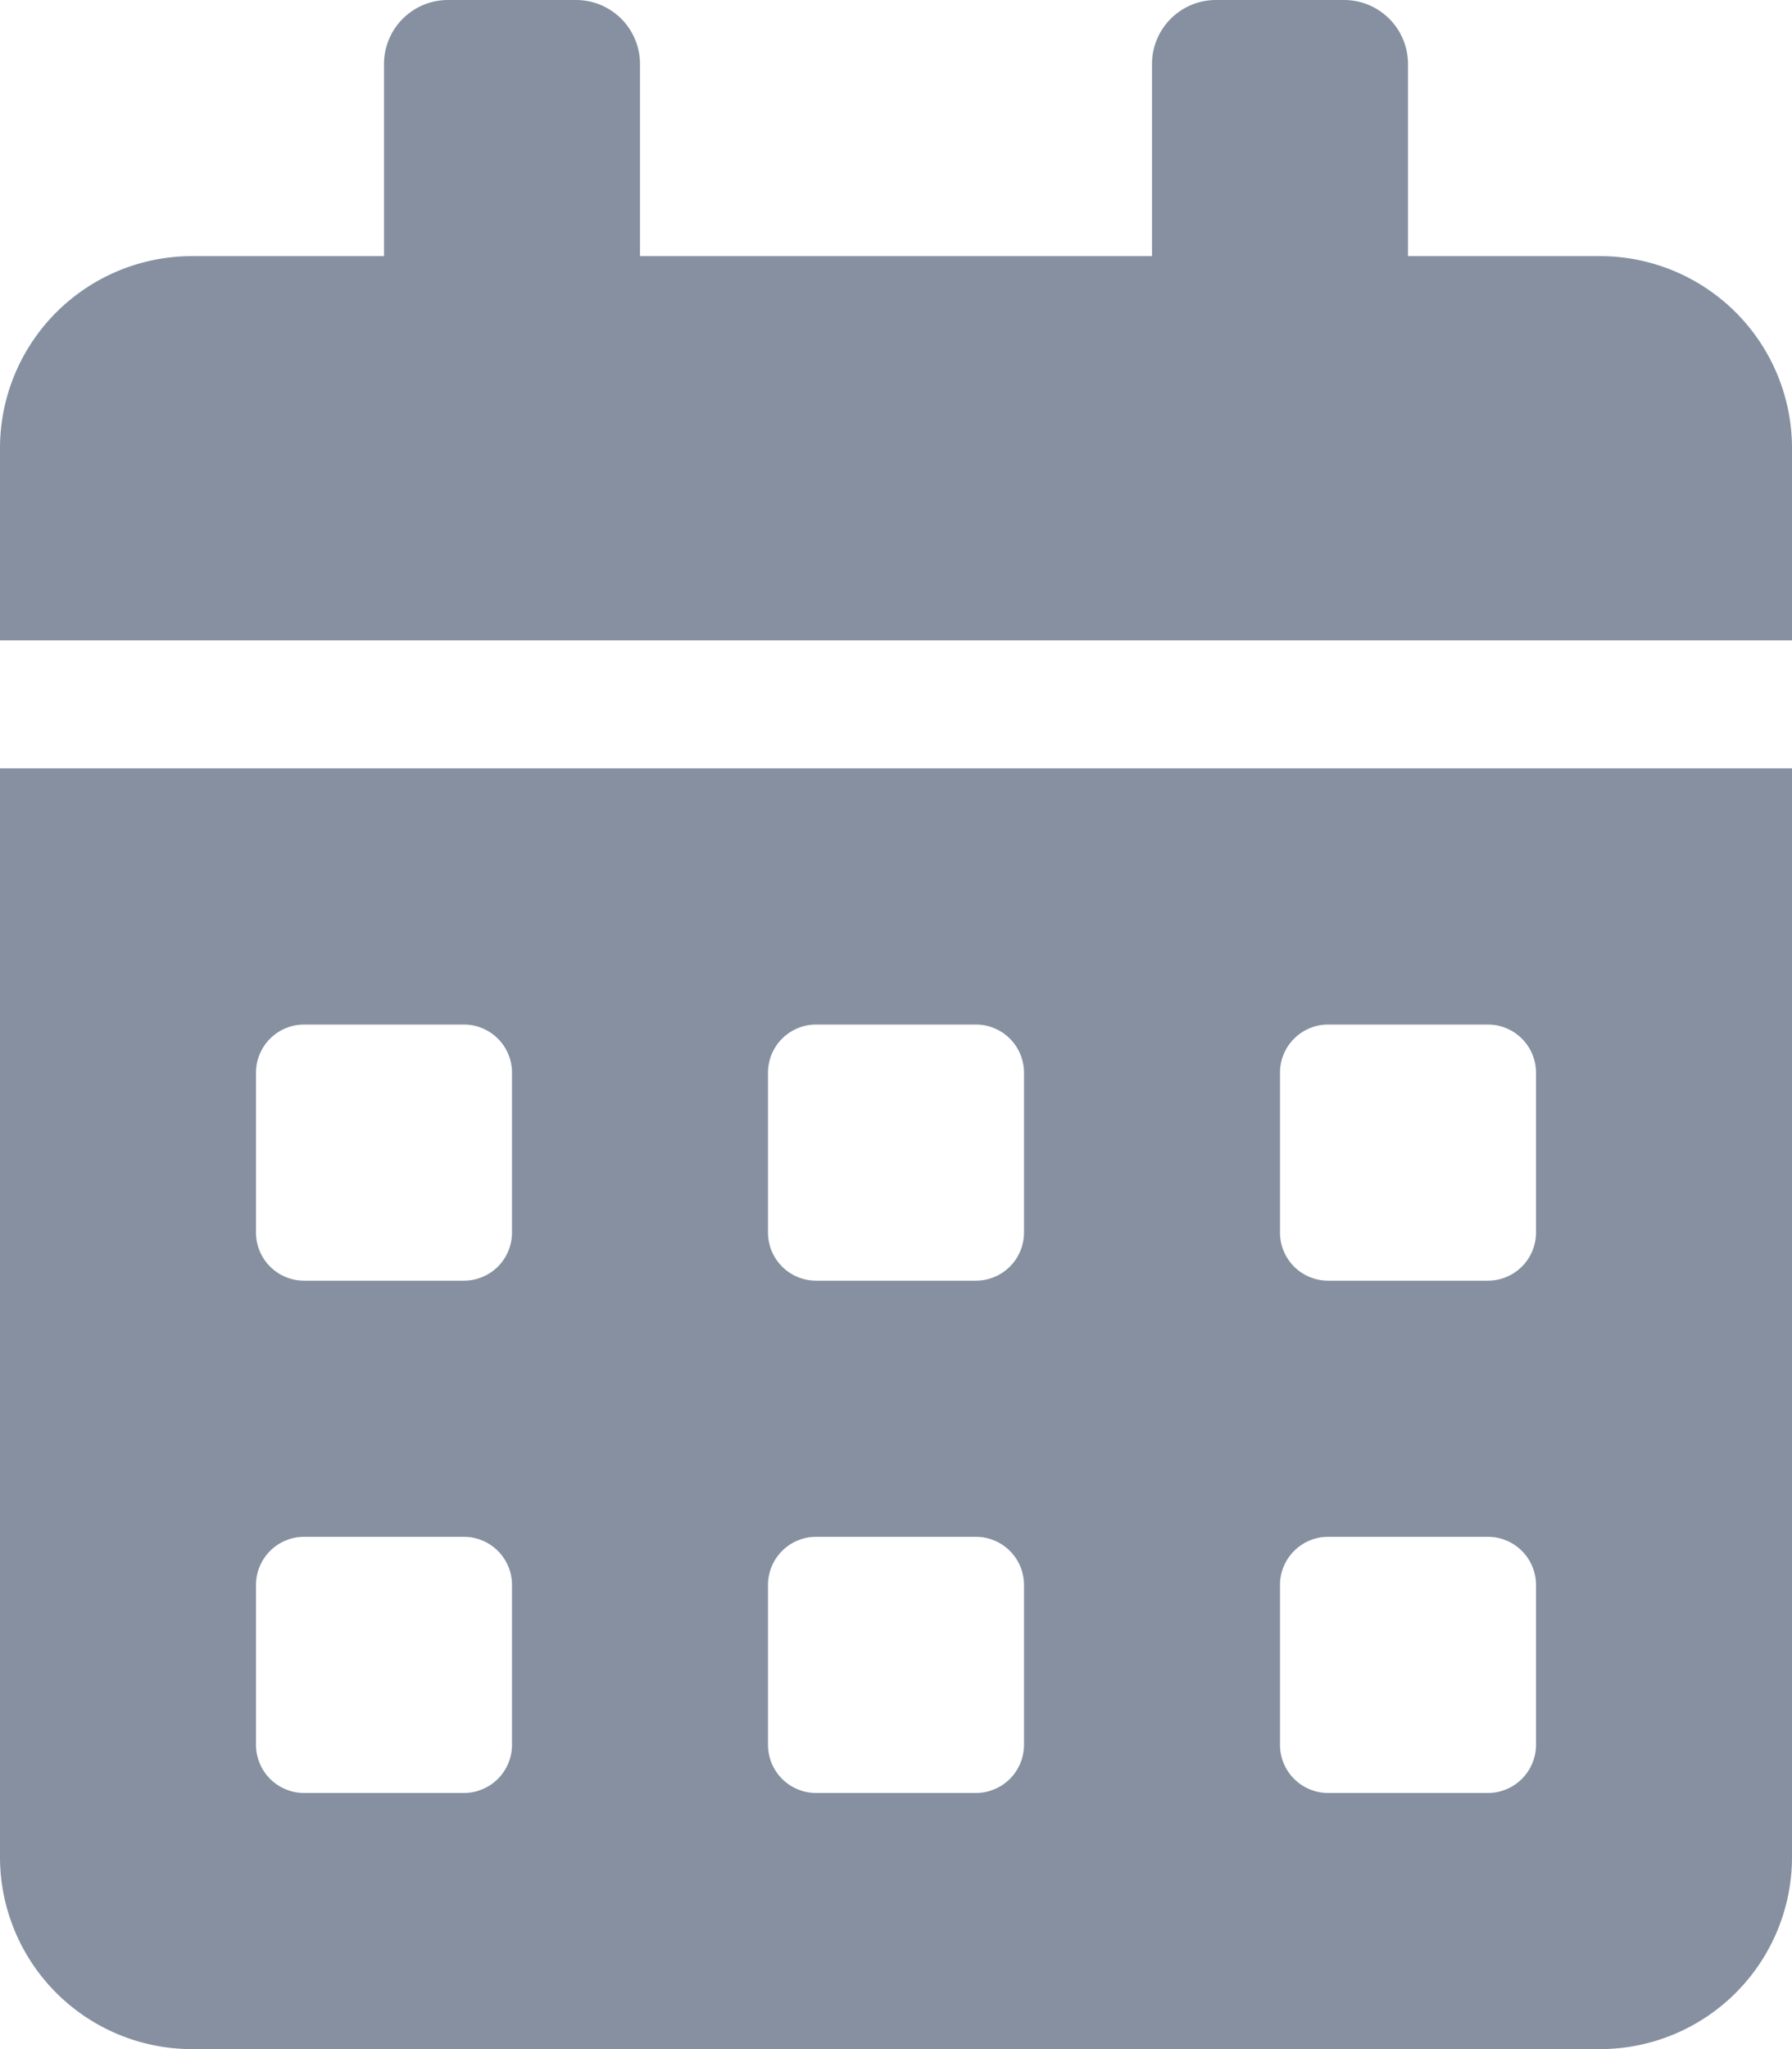 <svg xmlns="http://www.w3.org/2000/svg" width="14" height="16" viewBox="0 0 14 16"><path d="M0,14.5A1.5,1.5,0,0,0,1.5,16h11A1.5,1.5,0,0,0,14,14.5V6H0ZM10,8.375A.376.376,0,0,1,10.375,8h1.25A.376.376,0,0,1,12,8.375v1.25a.376.376,0,0,1-.375.375h-1.25A.376.376,0,0,1,10,9.625Zm0,4A.376.376,0,0,1,10.375,12h1.25a.376.376,0,0,1,.375.375v1.25a.376.376,0,0,1-.375.375h-1.25A.376.376,0,0,1,10,13.625Zm-4-4A.376.376,0,0,1,6.375,8h1.25A.376.376,0,0,1,8,8.375v1.25A.376.376,0,0,1,7.625,10H6.375A.376.376,0,0,1,6,9.625Zm0,4A.376.376,0,0,1,6.375,12h1.25A.376.376,0,0,1,8,12.375v1.25A.376.376,0,0,1,7.625,14H6.375A.376.376,0,0,1,6,13.625Zm-4-4A.376.376,0,0,1,2.375,8h1.25A.376.376,0,0,1,4,8.375v1.25A.376.376,0,0,1,3.625,10H2.375A.376.376,0,0,1,2,9.625Zm0,4A.376.376,0,0,1,2.375,12h1.25A.376.376,0,0,1,4,12.375v1.25A.376.376,0,0,1,3.625,14H2.375A.376.376,0,0,1,2,13.625ZM12.5,2H11V.5a.5.5,0,0,0-.5-.5h-1A.5.5,0,0,0,9,.5V2H5V.5A.5.5,0,0,0,4.5,0h-1A.5.5,0,0,0,3,.5V2H1.5A1.5,1.5,0,0,0,0,3.5V5H14V3.5A1.5,1.5,0,0,0,12.5,2Z" fill="#8690a0"/></svg>